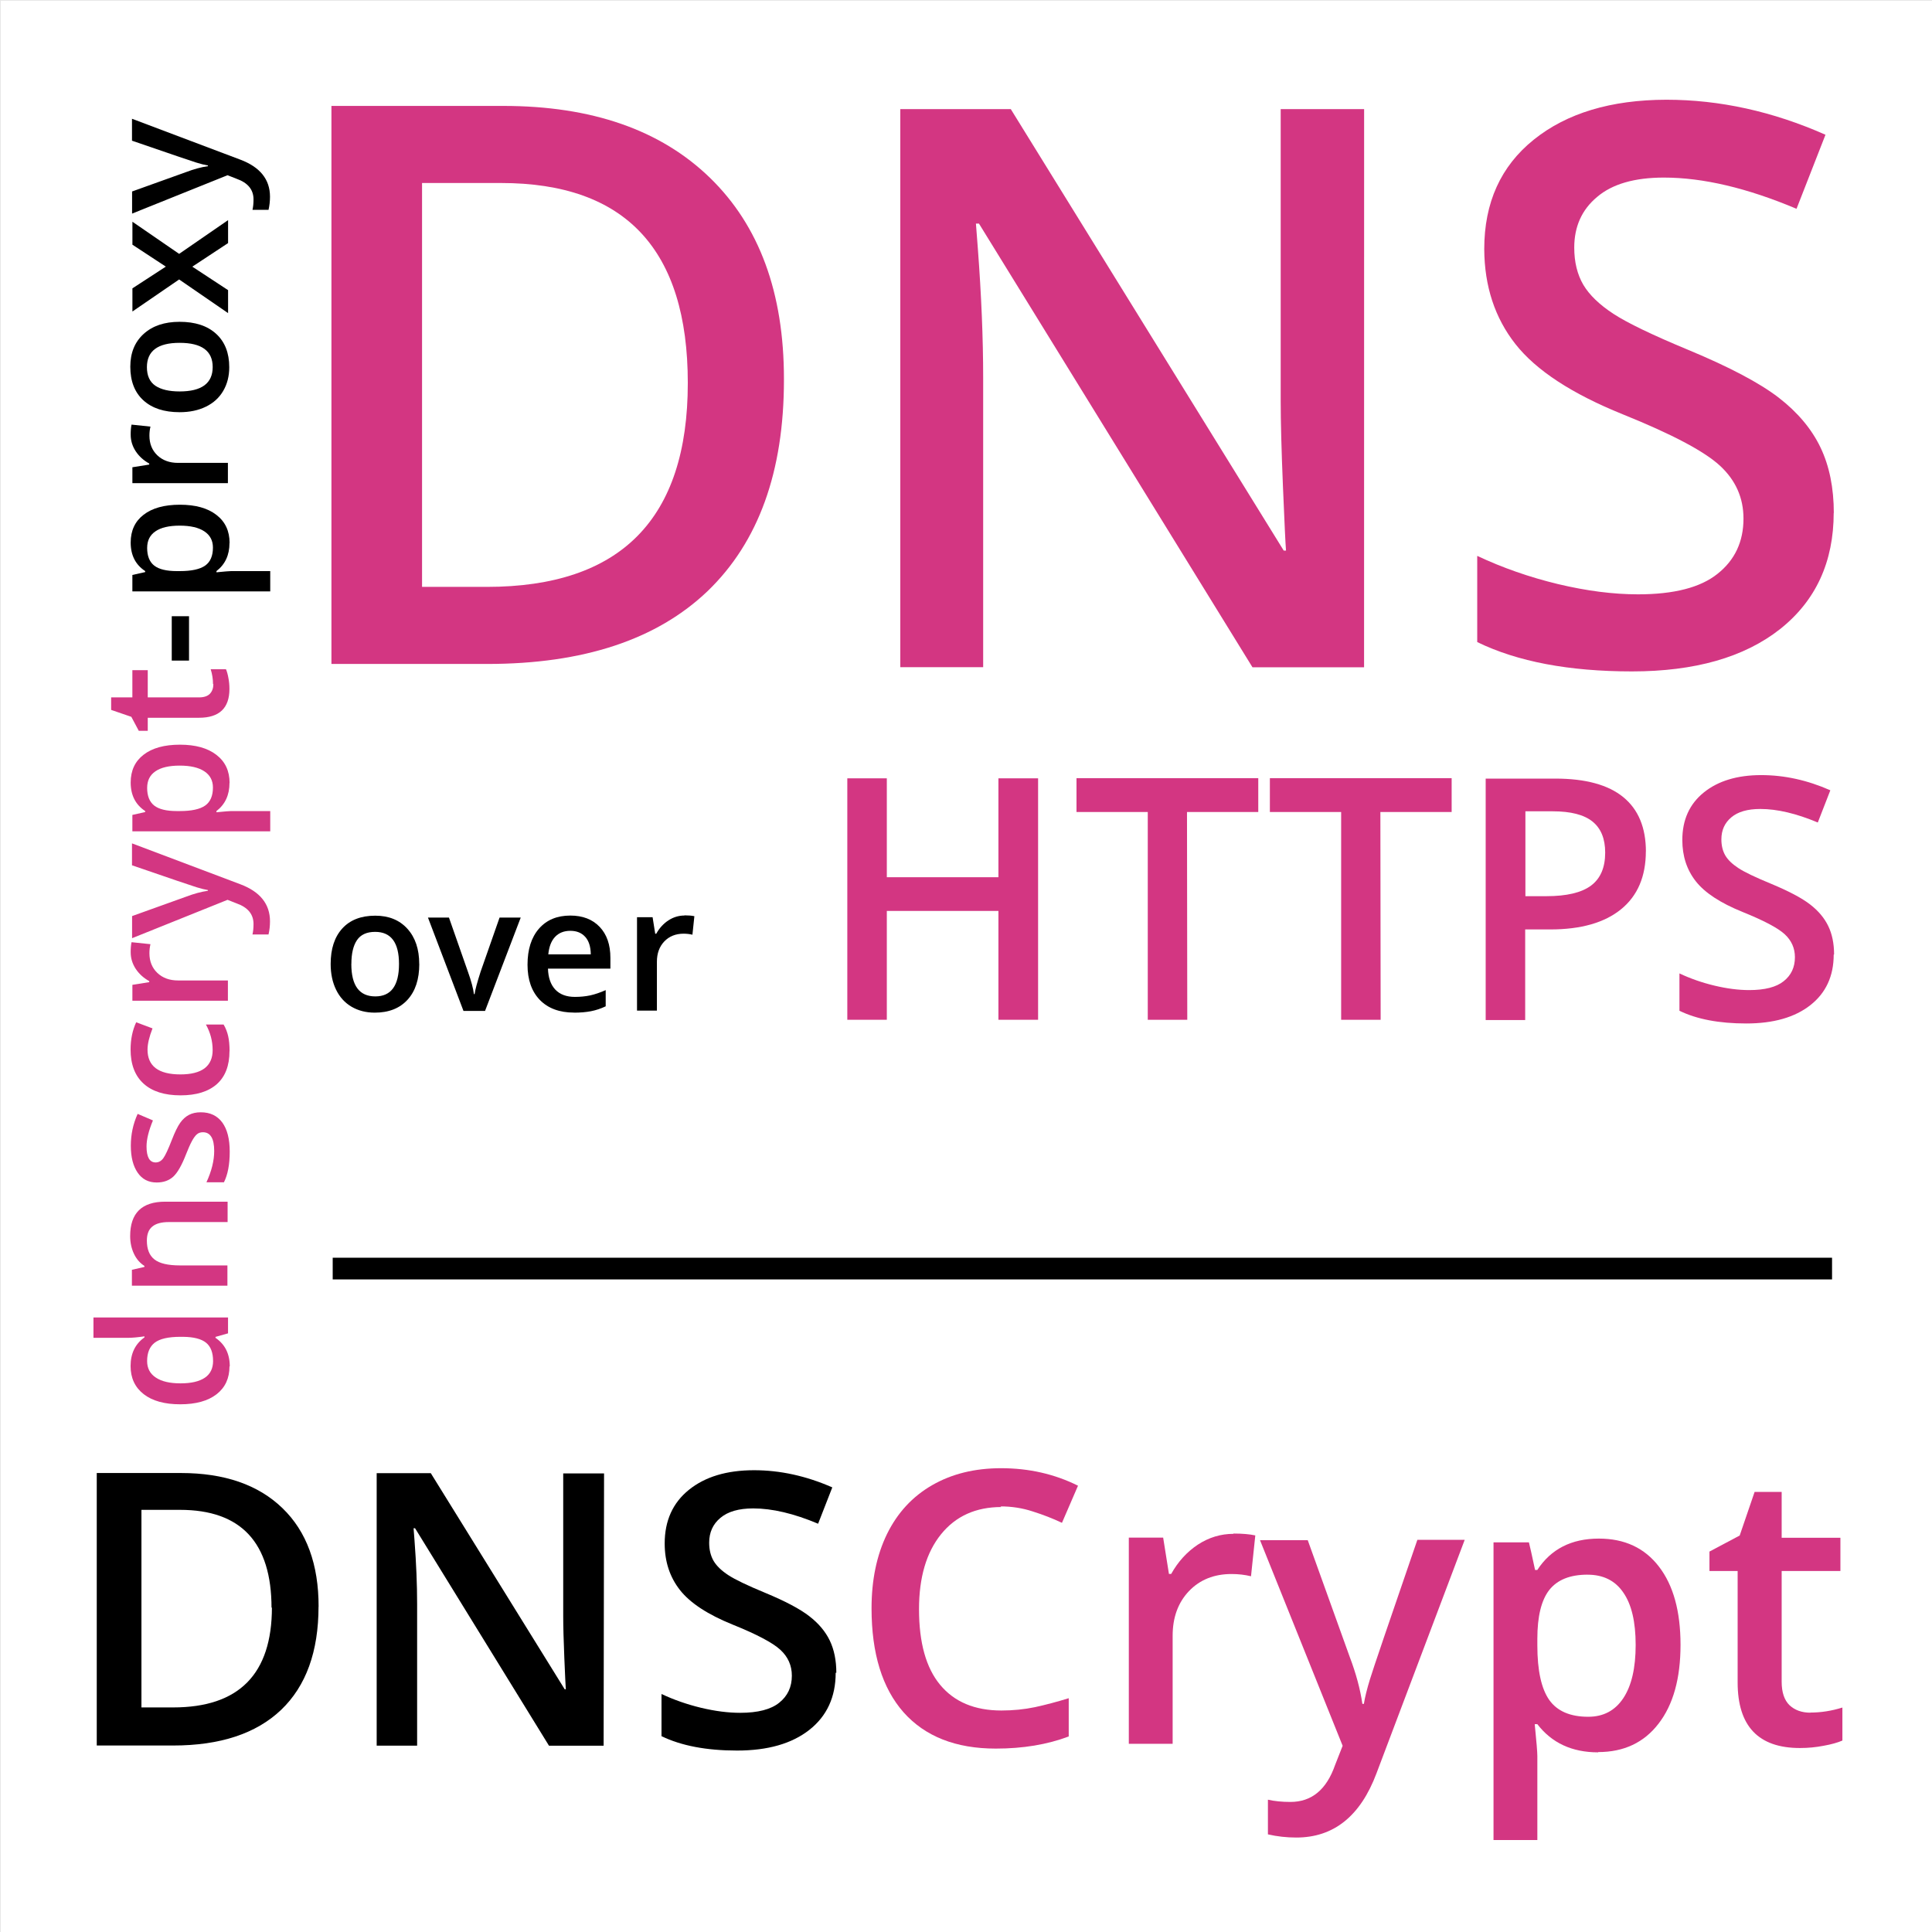 <?xml version="1.0" encoding="UTF-8"?>
<svg width="2048" height="2048" version="1.1" viewBox="0 0 542 542" xmlns="http://www.w3.org/2000/svg" xmlns:cc="http://creativecommons.org/ns#" xmlns:dc="http://purl.org/dc/elements/1.1/" xmlns:rdf="http://www.w3.org/1999/02/22-rdf-syntax-ns#" xmlns:xlink="http://www.w3.org/1999/xlink">
 <rect x="0" y="0" width="542" height="542" fill="#333333" stroke="none"/>
 <rect x=".047" y=".047" width="542" height="542" fill="#fff" stroke="#fff" stroke-width=".095"/>
 <g transform="matrix(1.86 0 0 1.86 -424 35.9)" stroke-width=".154" style="font-feature-settings:normal;font-variant-caps:normal;font-variant-ligatures:normal;font-variant-numeric:normal" aria-label="DNSCrypt">
  <path d="m276 223q0 10.2-5.65 15.6-5.65 5.37-16.3 5.37h-11.5v-41.1h12.7q9.82 0 15.3 5.29t5.46 14.9zm-7.09 0.225q0-14.8-13.8-14.8h-5.82v29.8h4.78q14.9 0 14.9-15.1z" style="font-feature-settings:normal;font-variant-caps:normal;font-variant-ligatures:normal;font-variant-numeric:normal"/>
  <path d="m319 244h-8.24l-20.2-32.8h-0.225l0.141 1.83q0.394 5.23 0.394 9.56v21.4h-6.1v-41.1h8.16l20.2 32.6h0.169q-0.056-0.647-0.225-4.7-0.169-4.08-0.169-6.36v-21.5h6.16z" style="font-feature-settings:normal;font-variant-caps:normal;font-variant-ligatures:normal;font-variant-numeric:normal"/>
  <path d="m354 233q0 5.48-3.97 8.61-3.97 3.12-10.9 3.12t-11.4-2.17v-6.36q2.81 1.32 5.96 2.08 3.18 0.759 5.91 0.759 3.99 0 5.88-1.52 1.91-1.52 1.91-4.08 0-2.31-1.74-3.91t-7.2-3.8q-5.63-2.28-7.93-5.2-2.31-2.93-2.31-7.03 0-5.15 3.66-8.1t9.82-2.95q5.91 0 11.8 2.59l-2.14 5.48q-5.48-2.31-9.79-2.31-3.26 0-4.95 1.43-1.69 1.41-1.69 3.74 0 1.6 0.675 2.76 0.675 1.13 2.22 2.14 1.55 1.01 5.57 2.67 4.53 1.88 6.64 3.52 2.11 1.63 3.09 3.68t0.984 4.84z" style="font-feature-settings:normal;font-variant-caps:normal;font-variant-ligatures:normal;font-variant-numeric:normal"/>
  <g fill="#d33682">
   <path d="m379 208q-5.79 0-9.11 4.11t-3.32 11.3q0 7.57 3.18 11.4 3.21 3.88 9.25 3.88 2.62 0 5.06-0.506 2.45-0.534 5.09-1.35v5.77q-4.84 1.83-11 1.83-9.03 0-13.9-5.46-4.84-5.48-4.84-15.7 0-6.41 2.33-11.2 2.36-4.81 6.81-7.37 4.44-2.56 10.4-2.56 6.3 0 11.6 2.64l-2.42 5.6q-2.08-0.984-4.42-1.72-2.31-0.759-4.87-0.759z"/>
   <path d="m414 212q2 0 3.29 0.281l-0.647 6.16q-1.41-0.338-2.93-0.338-3.97 0-6.44 2.59-2.45 2.59-2.45 6.72v16.3h-6.61v-31.1h5.18l0.872 5.48h0.338q1.55-2.78 4.02-4.42 2.5-1.63 5.37-1.63z"/>
   <path d="m418 213h7.2l6.33 17.6q1.43 3.77 1.91 7.09h0.225q0.253-1.55 0.928-3.74 0.675-2.22 7.14-21h7.14l-13.3 35.2q-3.63 9.7-12.1 9.7-2.19 0-4.28-0.478v-5.23q1.49 0.338 3.4 0.338 4.78 0 6.72-5.54l1.15-2.93z"/>
   <path d="m469 245q-5.91 0-9.17-4.25h-0.394q0.394 3.94 0.394 4.78v12.7h-6.61v-44.9h5.34q0.225 0.872 0.928 4.16h0.338q3.09-4.73 9.28-4.73 5.82 0 9.06 4.22 3.26 4.22 3.26 11.8 0 7.62-3.32 11.9-3.29 4.28-9.11 4.28zm-1.6-26.8q-3.94 0-5.77 2.31-1.8 2.31-1.8 7.37v0.984q0 5.68 1.8 8.24 1.8 2.53 5.88 2.53 3.43 0 5.29-2.81t1.86-8.02q0-5.23-1.86-7.9-1.83-2.7-5.4-2.7z"/>
   <path d="m501 239q2.42 0 4.84-0.759v4.98q-1.1 0.478-2.84 0.788-1.72 0.338-3.57 0.338-9.39 0-9.39-9.9v-16.8h-4.25v-2.93l4.56-2.42 2.25-6.58h4.08v6.92h8.86v5.01h-8.86v16.7q0 2.39 1.18 3.54 1.21 1.13 3.15 1.13z"/>
  </g>
 </g>
 <g transform="matrix(1.55 0 0 1.55 -173 378)">
  <g transform="translate(41.5 -15.1)" fill="#d33682" stroke-width=".265" style="font-feature-settings:normal;font-variant-caps:normal;font-variant-ligatures:normal;font-variant-numeric:normal" aria-label="DNS">
   <path d="m212-160q0 24.9-13.8 38.2-13.8 13.2-39.9 13.2h-28.2v-101h31.1q24 0 37.4 13t13.4 36.4zm-17.4 0.551q0-36.2-33.8-36.2h-14.3v73.1h11.7q36.4 0 36.4-36.9z" style="font-feature-settings:normal;font-variant-caps:normal;font-variant-ligatures:normal;font-variant-numeric:normal"/>
   <path d="m317-108h-20.2l-49.5-80.3h-0.551l0.345 4.48q0.965 12.8 0.965 23.4v52.4h-15v-101h20l49.4 79.9h0.413q-0.138-1.58-0.551-11.5-0.413-9.99-0.413-15.6v-52.8h15.1z" style="font-feature-settings:normal;font-variant-caps:normal;font-variant-ligatures:normal;font-variant-numeric:normal"/>
   <path d="m402-136q0 13.4-9.72 21.1-9.72 7.65-26.8 7.65-17.1 0-28-5.31v-15.6q6.89 3.24 14.6 5.1 7.79 1.86 14.5 1.86 9.78 0 14.4-3.72 4.69-3.72 4.69-9.99 0-5.65-4.27-9.58t-17.6-9.3q-13.8-5.58-19.4-12.7t-5.65-17.2q0-12.6 8.96-19.8t24-7.23q14.5 0 28.8 6.34l-5.24 13.4q-13.4-5.65-24-5.65-7.99 0-12.1 3.51-4.13 3.45-4.13 9.16 0 3.93 1.65 6.75 1.65 2.76 5.44 5.24t13.6 6.55q11.1 4.62 16.3 8.61 5.17 4 7.58 9.03t2.41 11.9z" style="font-feature-settings:normal;font-variant-caps:normal;font-variant-ligatures:normal;font-variant-numeric:normal"/>
  </g>
  <g transform="translate(41.5 -15.1)" fill="#d33682" stroke-width="1.28" style="font-feature-settings:normal;font-variant-caps:normal;font-variant-ligatures:normal;font-variant-numeric:normal" aria-label=" HTTPS">
   <path d="m258-44.2h-7.18v-19.7h-20.2v19.7h-7.15v-43.7h7.15v17.9h20.2v-17.9h7.18z" style="font-feature-settings:normal;font-variant-caps:normal;font-variant-ligatures:normal;font-variant-numeric:normal"/>
   <path d="m285-44.2h-7.15v-37.6h-12.9v-6.13h32.9v6.13h-12.9z" style="font-feature-settings:normal;font-variant-caps:normal;font-variant-ligatures:normal;font-variant-numeric:normal"/>
   <path d="m320-44.2h-7.15v-37.6h-12.9v-6.13h32.9v6.13h-12.9z" style="font-feature-settings:normal;font-variant-caps:normal;font-variant-ligatures:normal;font-variant-numeric:normal"/>
   <path d="m368-74.7q0 6.85-4.49 10.5t-12.8 3.65h-4.55v16.4h-7.15v-43.7h12.6q8.19 0 12.3 3.35 4.1 3.35 4.1 9.87zm-21.8 8.13h3.8q5.5 0 8.07-1.91t2.57-5.98q0-3.77-2.3-5.62t-7.18-1.85h-4.96z" style="font-feature-settings:normal;font-variant-caps:normal;font-variant-ligatures:normal;font-variant-numeric:normal"/>
   <path d="m402-56q0 5.83-4.22 9.15t-11.6 3.32-12.1-2.3v-6.76q2.99 1.41 6.34 2.21 3.38 0.807 6.28 0.807 4.25 0 6.25-1.61 2.03-1.61 2.03-4.34 0-2.45-1.85-4.16-1.85-1.7-7.65-4.04-5.98-2.42-8.43-5.53t-2.45-7.48q0-5.47 3.89-8.61t10.4-3.14q6.28 0 12.5 2.75l-2.27 5.83q-5.83-2.45-10.4-2.45-3.47 0-5.26 1.52-1.79 1.5-1.79 3.98 0 1.7 0.718 2.93 0.718 1.2 2.36 2.27 1.64 1.08 5.92 2.84 4.81 2 7.06 3.74 2.24 1.73 3.29 3.92 1.05 2.18 1.05 5.14z" style="font-feature-settings:normal;font-variant-caps:normal;font-variant-ligatures:normal;font-variant-numeric:normal"/>
  </g>
  <g transform="translate(41.5 -15.1)" stroke-width=".654" style="font-feature-settings:normal;font-variant-caps:normal;font-variant-ligatures:normal;font-variant-numeric:normal" aria-label="over">
   <path d="m146-54.3q0 4.15-2.13 6.48t-5.93 2.33q-2.37 0-4.2-1.07-1.82-1.07-2.8-3.08t-0.98-4.66q0-4.12 2.11-6.43t5.96-2.31q3.68 0 5.82 2.37 2.14 2.36 2.14 6.37zm-12.3 0q0 5.87 4.34 5.87 4.29 0 4.29-5.87 0-5.81-4.32-5.81-2.27 0-3.29 1.5-1.01 1.5-1.01 4.3z" style="font-feature-settings:normal;font-variant-caps:normal;font-variant-ligatures:normal;font-variant-numeric:normal"/>
   <path d="m154-45.8-6.43-16.9h3.8l3.45 9.85q0.888 2.48 1.07 4.01h0.123q0.138-1.1 1.07-4.01l3.45-9.85h3.83l-6.46 16.9z" style="font-feature-settings:normal;font-variant-caps:normal;font-variant-ligatures:normal;font-variant-numeric:normal"/>
   <path d="m174-45.5q-3.95 0-6.19-2.3-2.22-2.31-2.22-6.36 0-4.15 2.07-6.53 2.07-2.37 5.68-2.37 3.35 0 5.3 2.04t1.95 5.61v1.95h-11.3q0.077 2.47 1.33 3.8 1.26 1.32 3.54 1.32 1.5 0 2.79-0.276 1.3-0.291 2.79-0.95v2.93q-1.32 0.628-2.67 0.888t-3.08 0.26zm-0.659-14.8q-1.72 0-2.76 1.09-1.03 1.09-1.23 3.17h7.69q-0.031-2.1-1.01-3.17-0.98-1.09-2.7-1.09z" style="font-feature-settings:normal;font-variant-caps:normal;font-variant-ligatures:normal;font-variant-numeric:normal"/>
   <path d="m194-63.1q1.09 0 1.79 0.153l-0.352 3.35q-0.766-0.184-1.59-0.184-2.16 0-3.51 1.41-1.33 1.41-1.33 3.66v8.85h-3.6v-16.9h2.82l0.475 2.99h0.184q0.843-1.52 2.19-2.41 1.36-0.888 2.93-0.888z" style="font-feature-settings:normal;font-variant-caps:normal;font-variant-ligatures:normal;font-variant-numeric:normal"/>
  </g>
 </g>
 <g transform="matrix(0 1.07 -5.08 0 1342 126)" style="font-feature-settings:normal;font-variant-caps:normal;font-variant-ligatures:normal;font-variant-numeric:normal" aria-label="|">
  <path d="m212 163h5.69v82.8h-5.69z" stroke-width=".43"/>
 </g>
 <g transform="matrix(0 -1.32 1.32 0 9.97 448)">
  <g transform="translate(-196 -3.98)" stroke-width=".2" style="font-feature-settings:normal;font-variant-caps:normal;font-variant-ligatures:normal;font-variant-numeric:normal" aria-label="dnscrypt-proxy">
   <g fill="#d33682">
    <path d="m245 45.2q-3.8 0-5.93-2.75t-2.13-7.72q0-4.99 2.15-7.76 2.17-2.79 5.98-2.79 4 0 6.09 2.95h0.22q-0.312-2.18-0.312-3.45v-7.39h4.33v28.6h-3.38l-0.752-2.66h-0.202q-2.07 3.03-6.07 3.03zm1.16-3.49q2.66 0 3.87-1.49 1.21-1.5 1.25-4.86v-0.606q0-3.83-1.25-5.45-1.25-1.61-3.91-1.61-2.28 0-3.5 1.85-1.23 1.83-1.23 5.25 0 3.38 1.19 5.16 1.19 1.76 3.58 1.76z" style="font-feature-settings:normal;font-variant-caps:normal;font-variant-ligatures:normal;font-variant-numeric:normal"/>
    <path d="m280 44.8h-4.33v-12.5q0-2.35-0.954-3.5-0.936-1.16-2.99-1.16-2.73 0-4 1.61t-1.27 5.41v10.1h-4.31v-20.3h3.38l0.606 2.66h0.22q0.917-1.45 2.61-2.24t3.74-0.789q7.3 0 7.3 7.43z" style="font-feature-settings:normal;font-variant-caps:normal;font-variant-ligatures:normal;font-variant-numeric:normal"/>
    <path d="m299 39.1q0 2.97-2.17 4.57-2.17 1.58-6.2 1.58-4.06 0-6.51-1.23v-3.72q3.58 1.65 6.66 1.65 3.98 0 3.98-2.4 0-0.771-0.44-1.28-0.44-0.514-1.45-1.06t-2.81-1.25q-3.5-1.36-4.75-2.72-1.23-1.36-1.23-3.52 0-2.61 2.09-4.04 2.11-1.45 5.72-1.45 3.58 0 6.77 1.45l-1.39 3.25q-3.28-1.36-5.52-1.36-3.41 0-3.41 1.94 0 0.954 0.881 1.61 0.899 0.661 3.89 1.82 2.51 0.972 3.65 1.78t1.69 1.87q0.55 1.05 0.55 2.51z" style="font-feature-settings:normal;font-variant-caps:normal;font-variant-ligatures:normal;font-variant-numeric:normal"/>
    <path d="m312 45.2q-4.61 0-7.01-2.68-2.39-2.7-2.39-7.72 0-5.12 2.5-7.87 2.51-2.75 7.25-2.75 3.21 0 5.78 1.19l-1.3 3.47q-2.73-1.06-4.51-1.06-5.27 0-5.27 6.99 0 3.41 1.3 5.14 1.32 1.71 3.85 1.71 2.88 0 5.45-1.43v3.76q-1.16 0.679-2.48 0.972-1.3 0.294-3.17 0.294z" style="font-feature-settings:normal;font-variant-caps:normal;font-variant-ligatures:normal;font-variant-numeric:normal"/>
    <path d="m333 24.2q1.3 0 2.15 0.183l-0.422 4.02q-0.917-0.22-1.91-0.22-2.59 0-4.2 1.69-1.6 1.69-1.6 4.39v10.6h-4.31v-20.3h3.38l0.569 3.58h0.22q1.01-1.82 2.62-2.88 1.63-1.06 3.5-1.06z" style="font-feature-settings:normal;font-variant-caps:normal;font-variant-ligatures:normal;font-variant-numeric:normal"/>
    <path d="m336 24.5h4.7l4.13 11.5q0.936 2.46 1.25 4.62h0.147q0.165-1.01 0.606-2.44 0.44-1.45 4.66-13.7h4.66l-8.68 23q-2.37 6.33-7.89 6.33-1.43 0-2.79-0.312v-3.41q0.972 0.22 2.22 0.22 3.12 0 4.39-3.61l0.752-1.91z" style="font-feature-settings:normal;font-variant-caps:normal;font-variant-ligatures:normal;font-variant-numeric:normal"/>
    <path d="m369 45.2q-3.85 0-5.98-2.77h-0.257q0.257 2.57 0.257 3.12v8.31h-4.31v-29.3h3.49q0.147 0.569 0.606 2.72h0.22q2.02-3.08 6.06-3.08 3.8 0 5.91 2.75 2.13 2.75 2.13 7.72t-2.17 7.76q-2.15 2.79-5.95 2.79zm-1.05-17.5q-2.57 0-3.76 1.5-1.17 1.5-1.17 4.81v0.642q0 3.71 1.17 5.38 1.17 1.65 3.83 1.65 2.24 0 3.45-1.83t1.21-5.23q0-3.41-1.21-5.16-1.19-1.76-3.52-1.76z" style="font-feature-settings:normal;font-variant-caps:normal;font-variant-ligatures:normal;font-variant-numeric:normal"/>
    <path d="m390 41.7q1.58 0 3.16-0.495v3.25q-0.716 0.312-1.85 0.514-1.12 0.22-2.33 0.22-6.13 0-6.13-6.46v-10.9h-2.77v-1.91l2.97-1.58 1.47-4.29h2.66v4.51h5.78v3.27h-5.78v10.9q0 1.56 0.771 2.31 0.789 0.734 2.06 0.734z" style="font-feature-settings:normal;font-variant-caps:normal;font-variant-ligatures:normal;font-variant-numeric:normal"/>
   </g>
   <path d="m395 36.6v-3.67h9.43v3.67z" style="font-feature-settings:normal;font-variant-caps:normal;font-variant-ligatures:normal;font-variant-numeric:normal"/>
   <path d="m420 45.2q-3.85 0-5.98-2.77h-0.257q0.257 2.57 0.257 3.12v8.31h-4.31v-29.3h3.49q0.147 0.569 0.606 2.72h0.22q2.02-3.08 6.06-3.08 3.8 0 5.91 2.75 2.13 2.75 2.13 7.72t-2.17 7.76q-2.15 2.79-5.95 2.79zm-1.05-17.5q-2.57 0-3.76 1.5-1.17 1.5-1.17 4.81v0.642q0 3.71 1.17 5.38 1.17 1.65 3.83 1.65 2.24 0 3.45-1.83t1.21-5.23q0-3.41-1.21-5.16-1.19-1.76-3.52-1.76z" style="font-feature-settings:normal;font-variant-caps:normal;font-variant-ligatures:normal;font-variant-numeric:normal"/>
   <path d="m443 24.2q1.3 0 2.15 0.183l-0.422 4.02q-0.917-0.22-1.91-0.22-2.59 0-4.2 1.69-1.6 1.69-1.6 4.39v10.6h-4.31v-20.3h3.38l0.569 3.58h0.22q1.01-1.82 2.62-2.88 1.63-1.06 3.5-1.06z" style="font-feature-settings:normal;font-variant-caps:normal;font-variant-ligatures:normal;font-variant-numeric:normal"/>
   <path d="m467 34.6q0 4.97-2.55 7.76t-7.1 2.79q-2.84 0-5.03-1.28t-3.36-3.69q-1.17-2.4-1.17-5.58 0-4.94 2.53-7.71t7.14-2.77q4.4 0 6.97 2.84 2.57 2.83 2.57 7.63zm-14.8 0q0 7.03 5.19 7.03 5.14 0 5.14-7.03 0-6.95-5.17-6.95-2.72 0-3.95 1.8-1.21 1.8-1.21 5.16z" style="font-feature-settings:normal;font-variant-caps:normal;font-variant-ligatures:normal;font-variant-numeric:normal"/>
   <path d="m476 34.5-6.81-9.93h4.92l4.62 7.1 4.66-7.1h4.88l-6.83 9.93 7.17 10.4h-4.88l-5.01-7.6-4.99 7.6h-4.88z" style="font-feature-settings:normal;font-variant-caps:normal;font-variant-ligatures:normal;font-variant-numeric:normal"/>
   <path d="m490 24.5h4.7l4.13 11.5q0.936 2.46 1.25 4.62h0.147q0.165-1.01 0.606-2.44 0.44-1.45 4.66-13.7h4.66l-8.68 23q-2.37 6.33-7.89 6.33-1.43 0-2.79-0.312v-3.41q0.972 0.22 2.22 0.22 3.12 0 4.39-3.61l0.752-1.91z" style="font-feature-settings:normal;font-variant-caps:normal;font-variant-ligatures:normal;font-variant-numeric:normal"/>
  </g>
 </g>
</svg>
